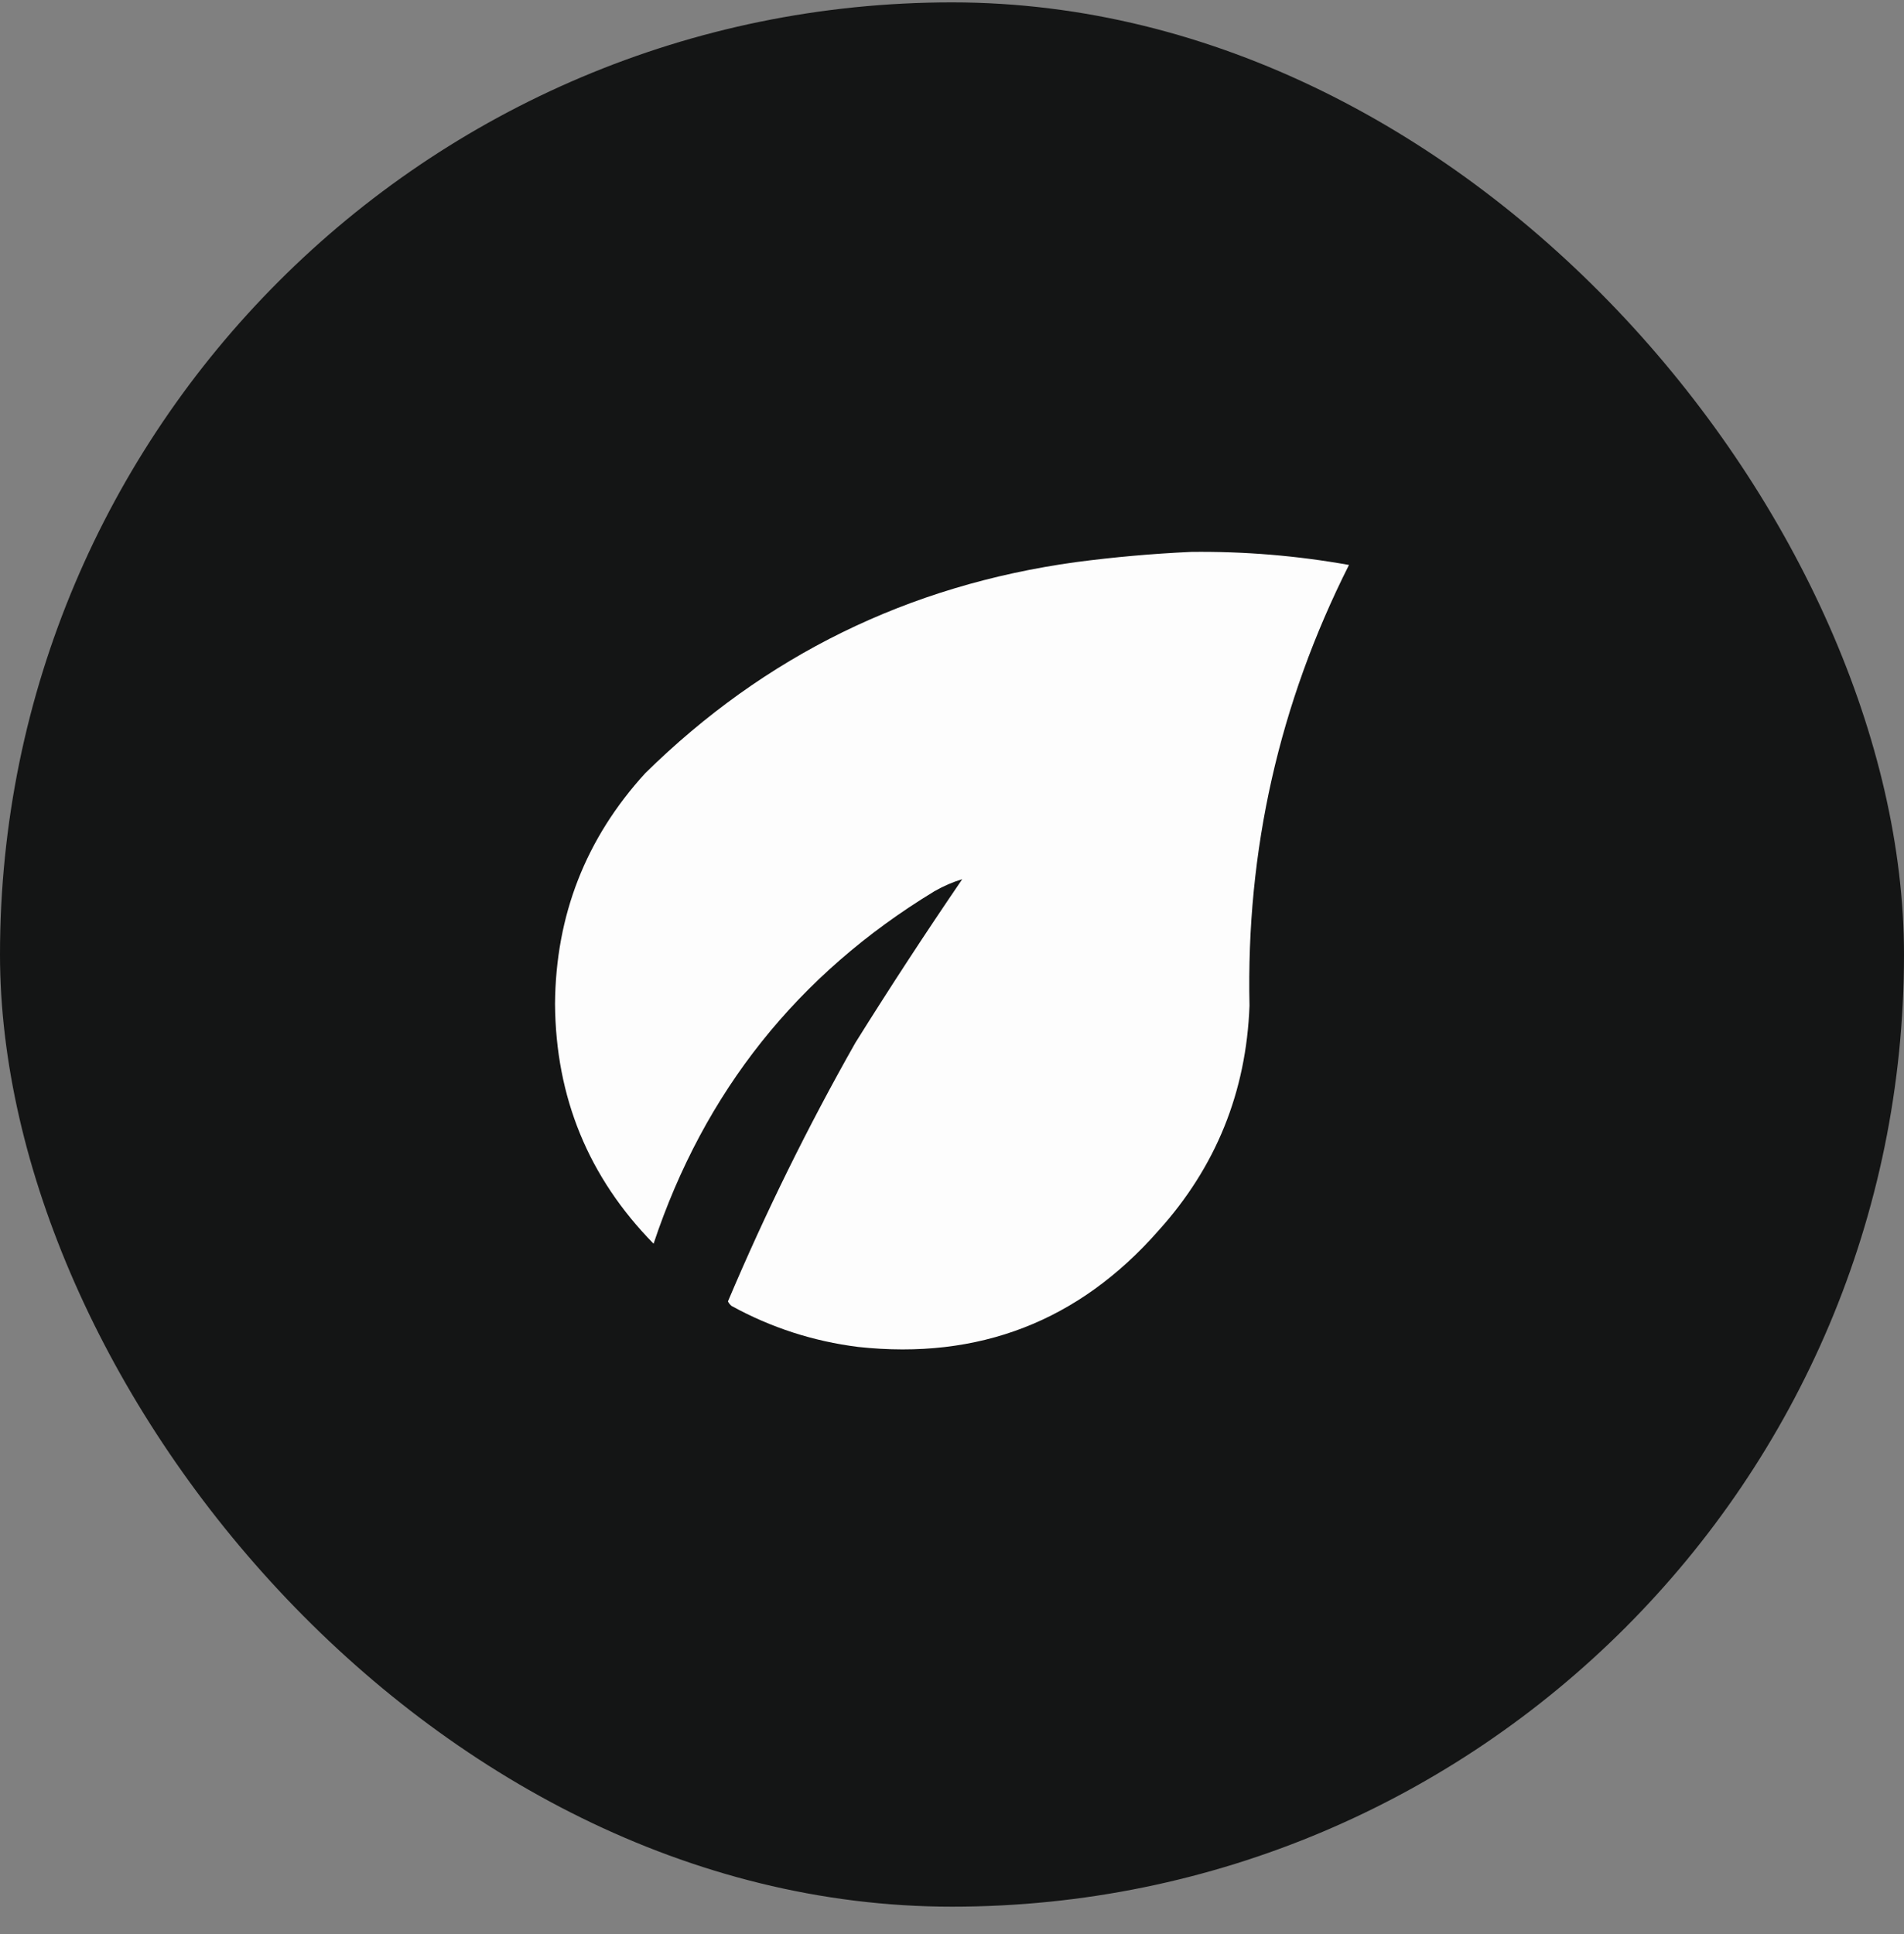 <svg width="64" height="65" viewBox="0 0 64 65" fill="none" xmlns="http://www.w3.org/2000/svg">
<rect x="0" y="0" width="64" height="65" fill="#808080" stroke="none"/>
<rect y="0.08" width="64" height="64" rx="32" fill="#141515"/>
<path opacity="0.991" fill-rule="evenodd" clip-rule="evenodd" d="M40.031 18.549C41.817 18.527 43.588 18.673 45.344 18.987C42.998 23.641 41.884 28.578 42 33.799C41.892 36.701 40.871 39.222 38.938 41.362C36.263 44.407 32.898 45.709 28.844 45.268C27.339 45.079 25.923 44.621 24.594 43.893C24.54 43.85 24.499 43.798 24.469 43.737C25.73 40.756 27.157 37.86 28.75 35.049C29.911 33.19 31.109 31.357 32.344 29.549C32.037 29.639 31.724 29.774 31.406 29.955C26.816 32.744 23.67 36.692 21.969 41.799C19.782 39.57 18.678 36.883 18.656 33.737C18.68 30.758 19.69 28.175 21.688 25.987C25.707 22.034 30.53 19.67 36.156 18.893C37.453 18.722 38.745 18.608 40.031 18.549Z" fill="white"/>
</svg>
